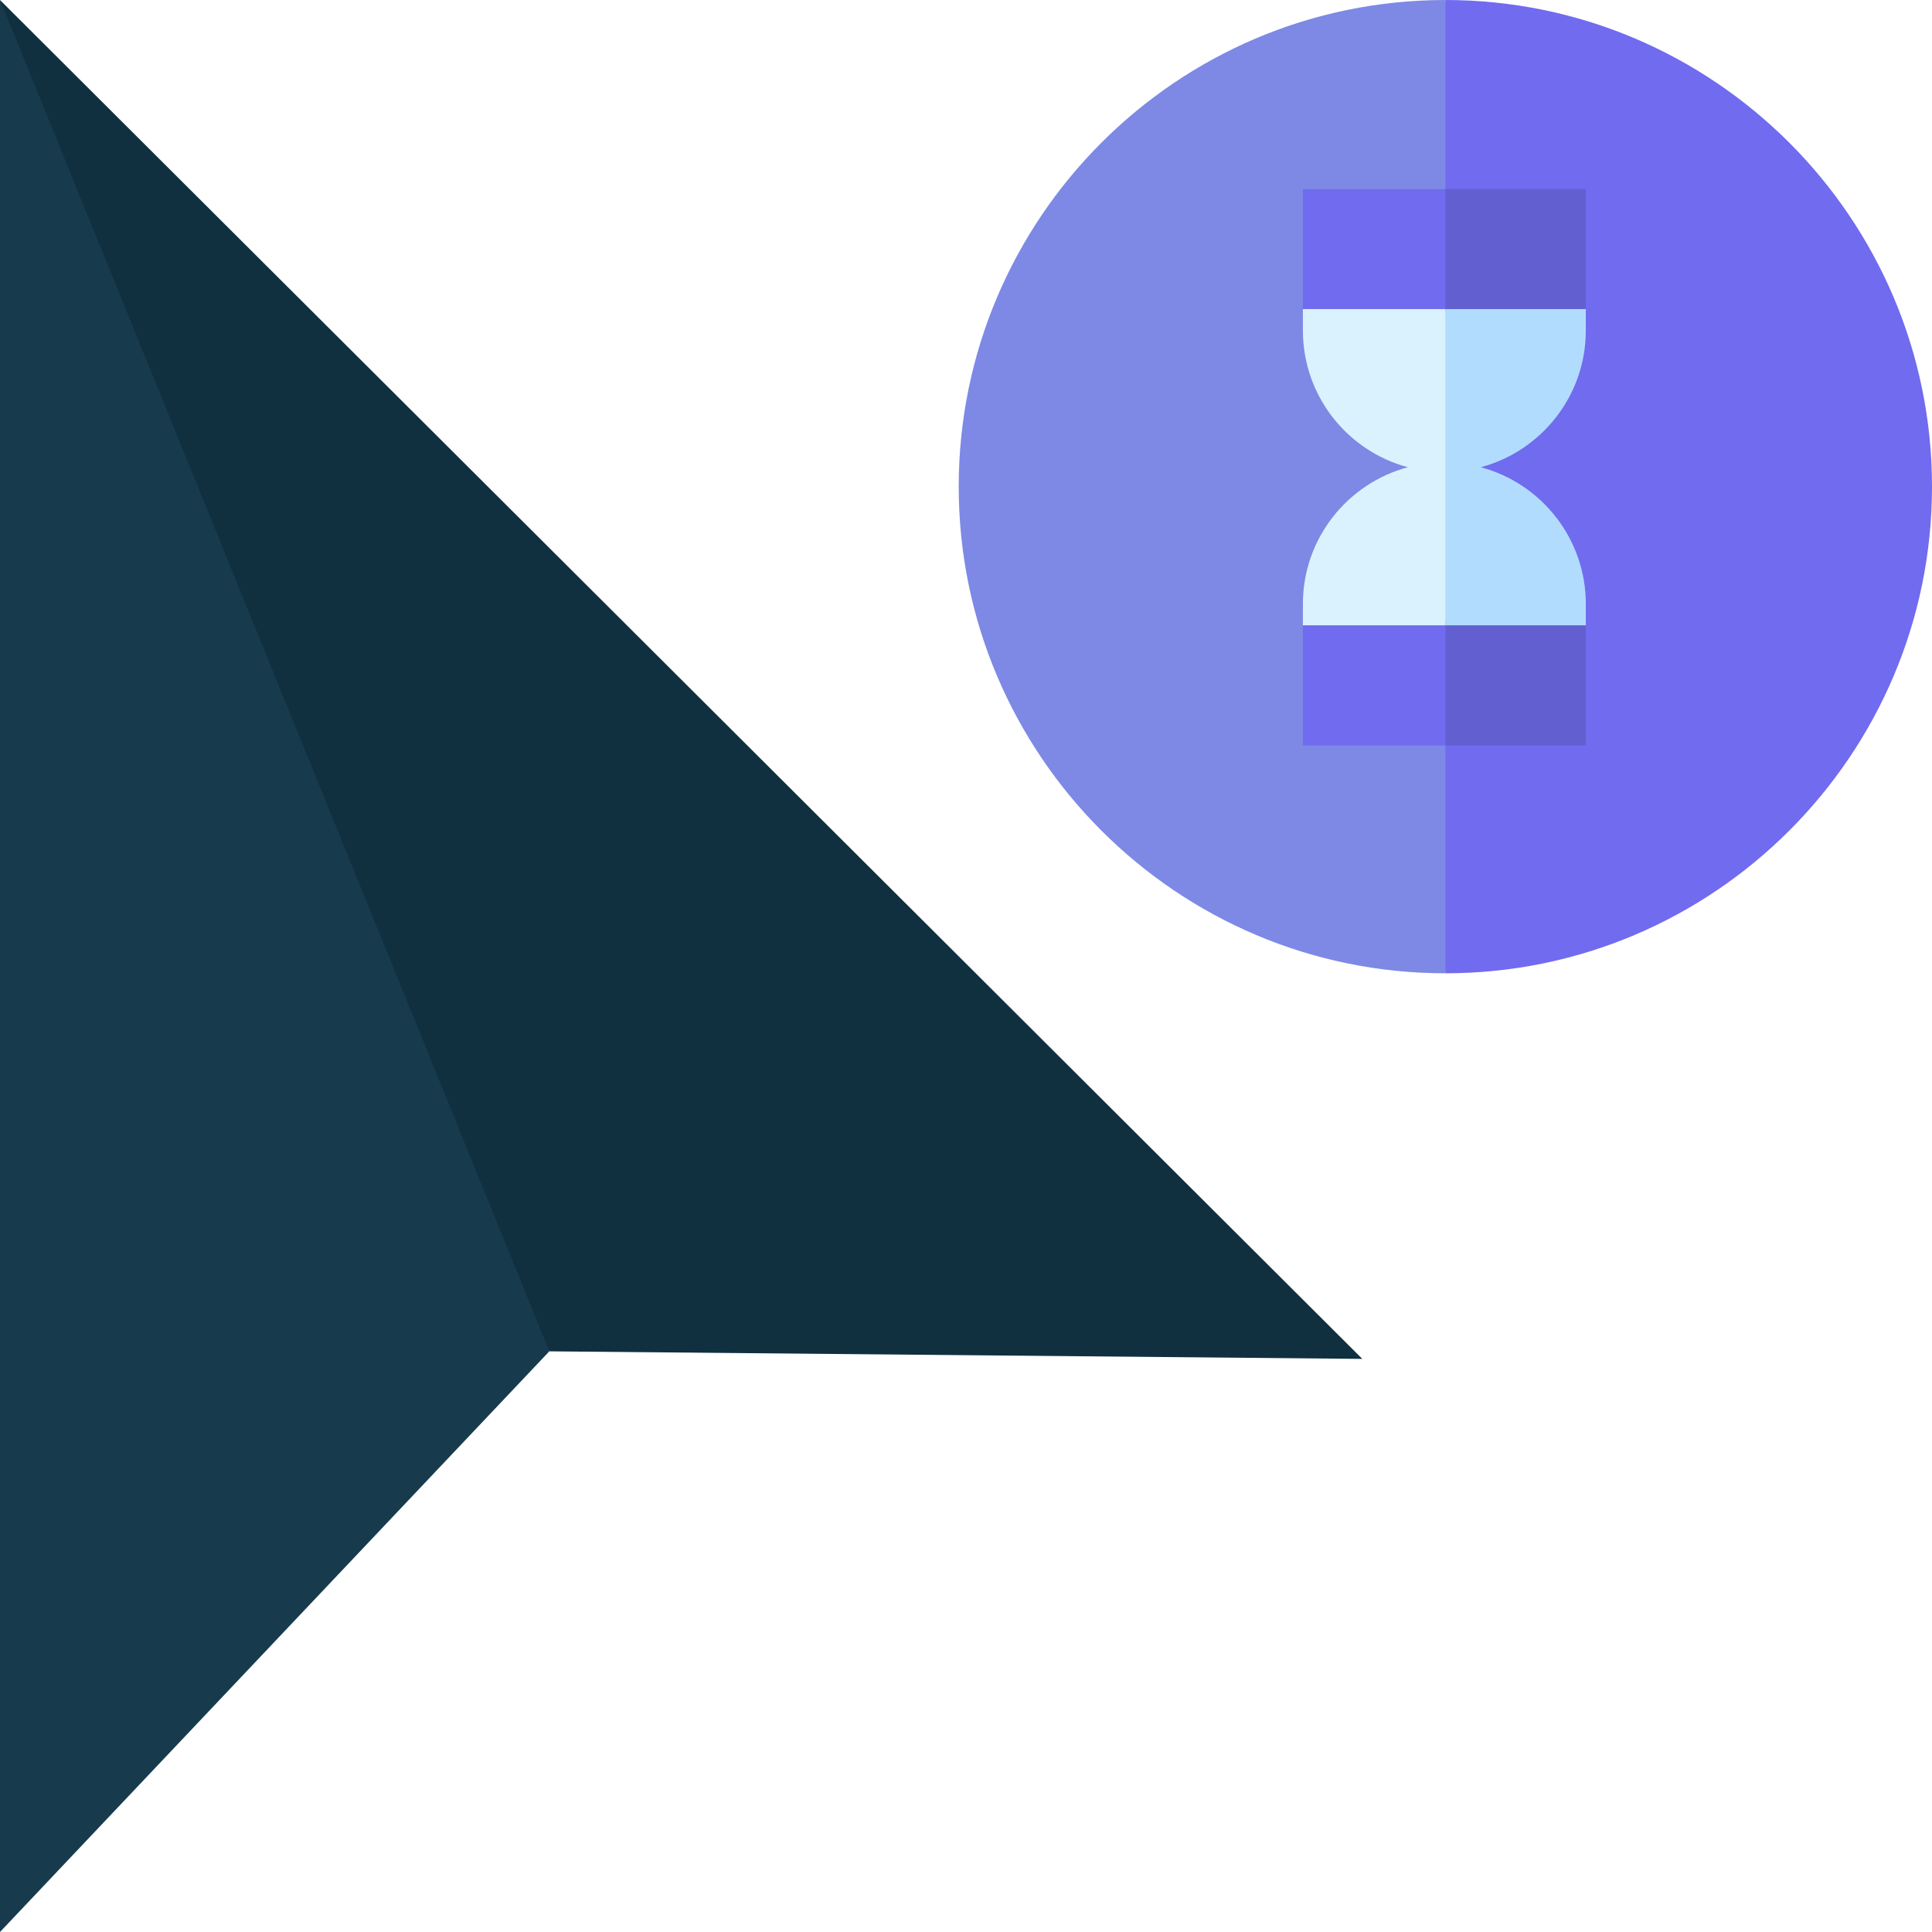 <svg id="Capa_1" enable-background="new 0 0 512 512" height="512" viewBox="0 0 512 512" width="512" xmlns="http://www.w3.org/2000/svg"><g><g><path d="m254.069 128.966c0 71.112 57.854 128.965 128.965 128.965l17.852-126.398-17.851-131.533c-71.111 0-128.966 57.854-128.966 128.966z" fill="#7d89e5"/><path d="m383.035 0v257.932c71.111 0 128.965-57.853 128.965-128.965 0-71.113-57.854-128.967-128.965-128.967z" fill="#706bef"/></g><g><path d="m345.282 81.895v5.71c0 17.331 11.824 31.946 27.827 36.219-16.003 4.273-27.827 18.888-27.827 36.219v5.71h37.753l3.966-41.929-3.966-41.929z" fill="#daf2fe"/><path d="m420.257 87.604v-5.71h-37.222v83.857h37.222v-5.71c0-17.331-11.824-31.946-27.826-36.219 16.002-4.271 27.826-18.887 27.826-36.218z" fill="#b2dcfd"/></g><g><path d="m345.282 50.117v31.778h37.753l13.874-15.889-13.874-15.889z" fill="#706bef"/><path d="m383.035 50.117h37.222v31.778h-37.222z" fill="#6260d0"/><path d="m345.282 197.53h37.753l10.775-15.889-10.775-15.889h-37.753z" fill="#706bef"/></g><path d="m383.035 165.752h37.222v31.778h-37.222z" fill="#6260d0"/><g><g><g><path d="m0 512 145.571-153.883-35.552-167.842-110.019-190.275z" fill="#173b4d"/></g></g><path d="m361.025 360.122-361.025-360.122 145.571 358.117z" fill="#103040"/></g></g></svg>